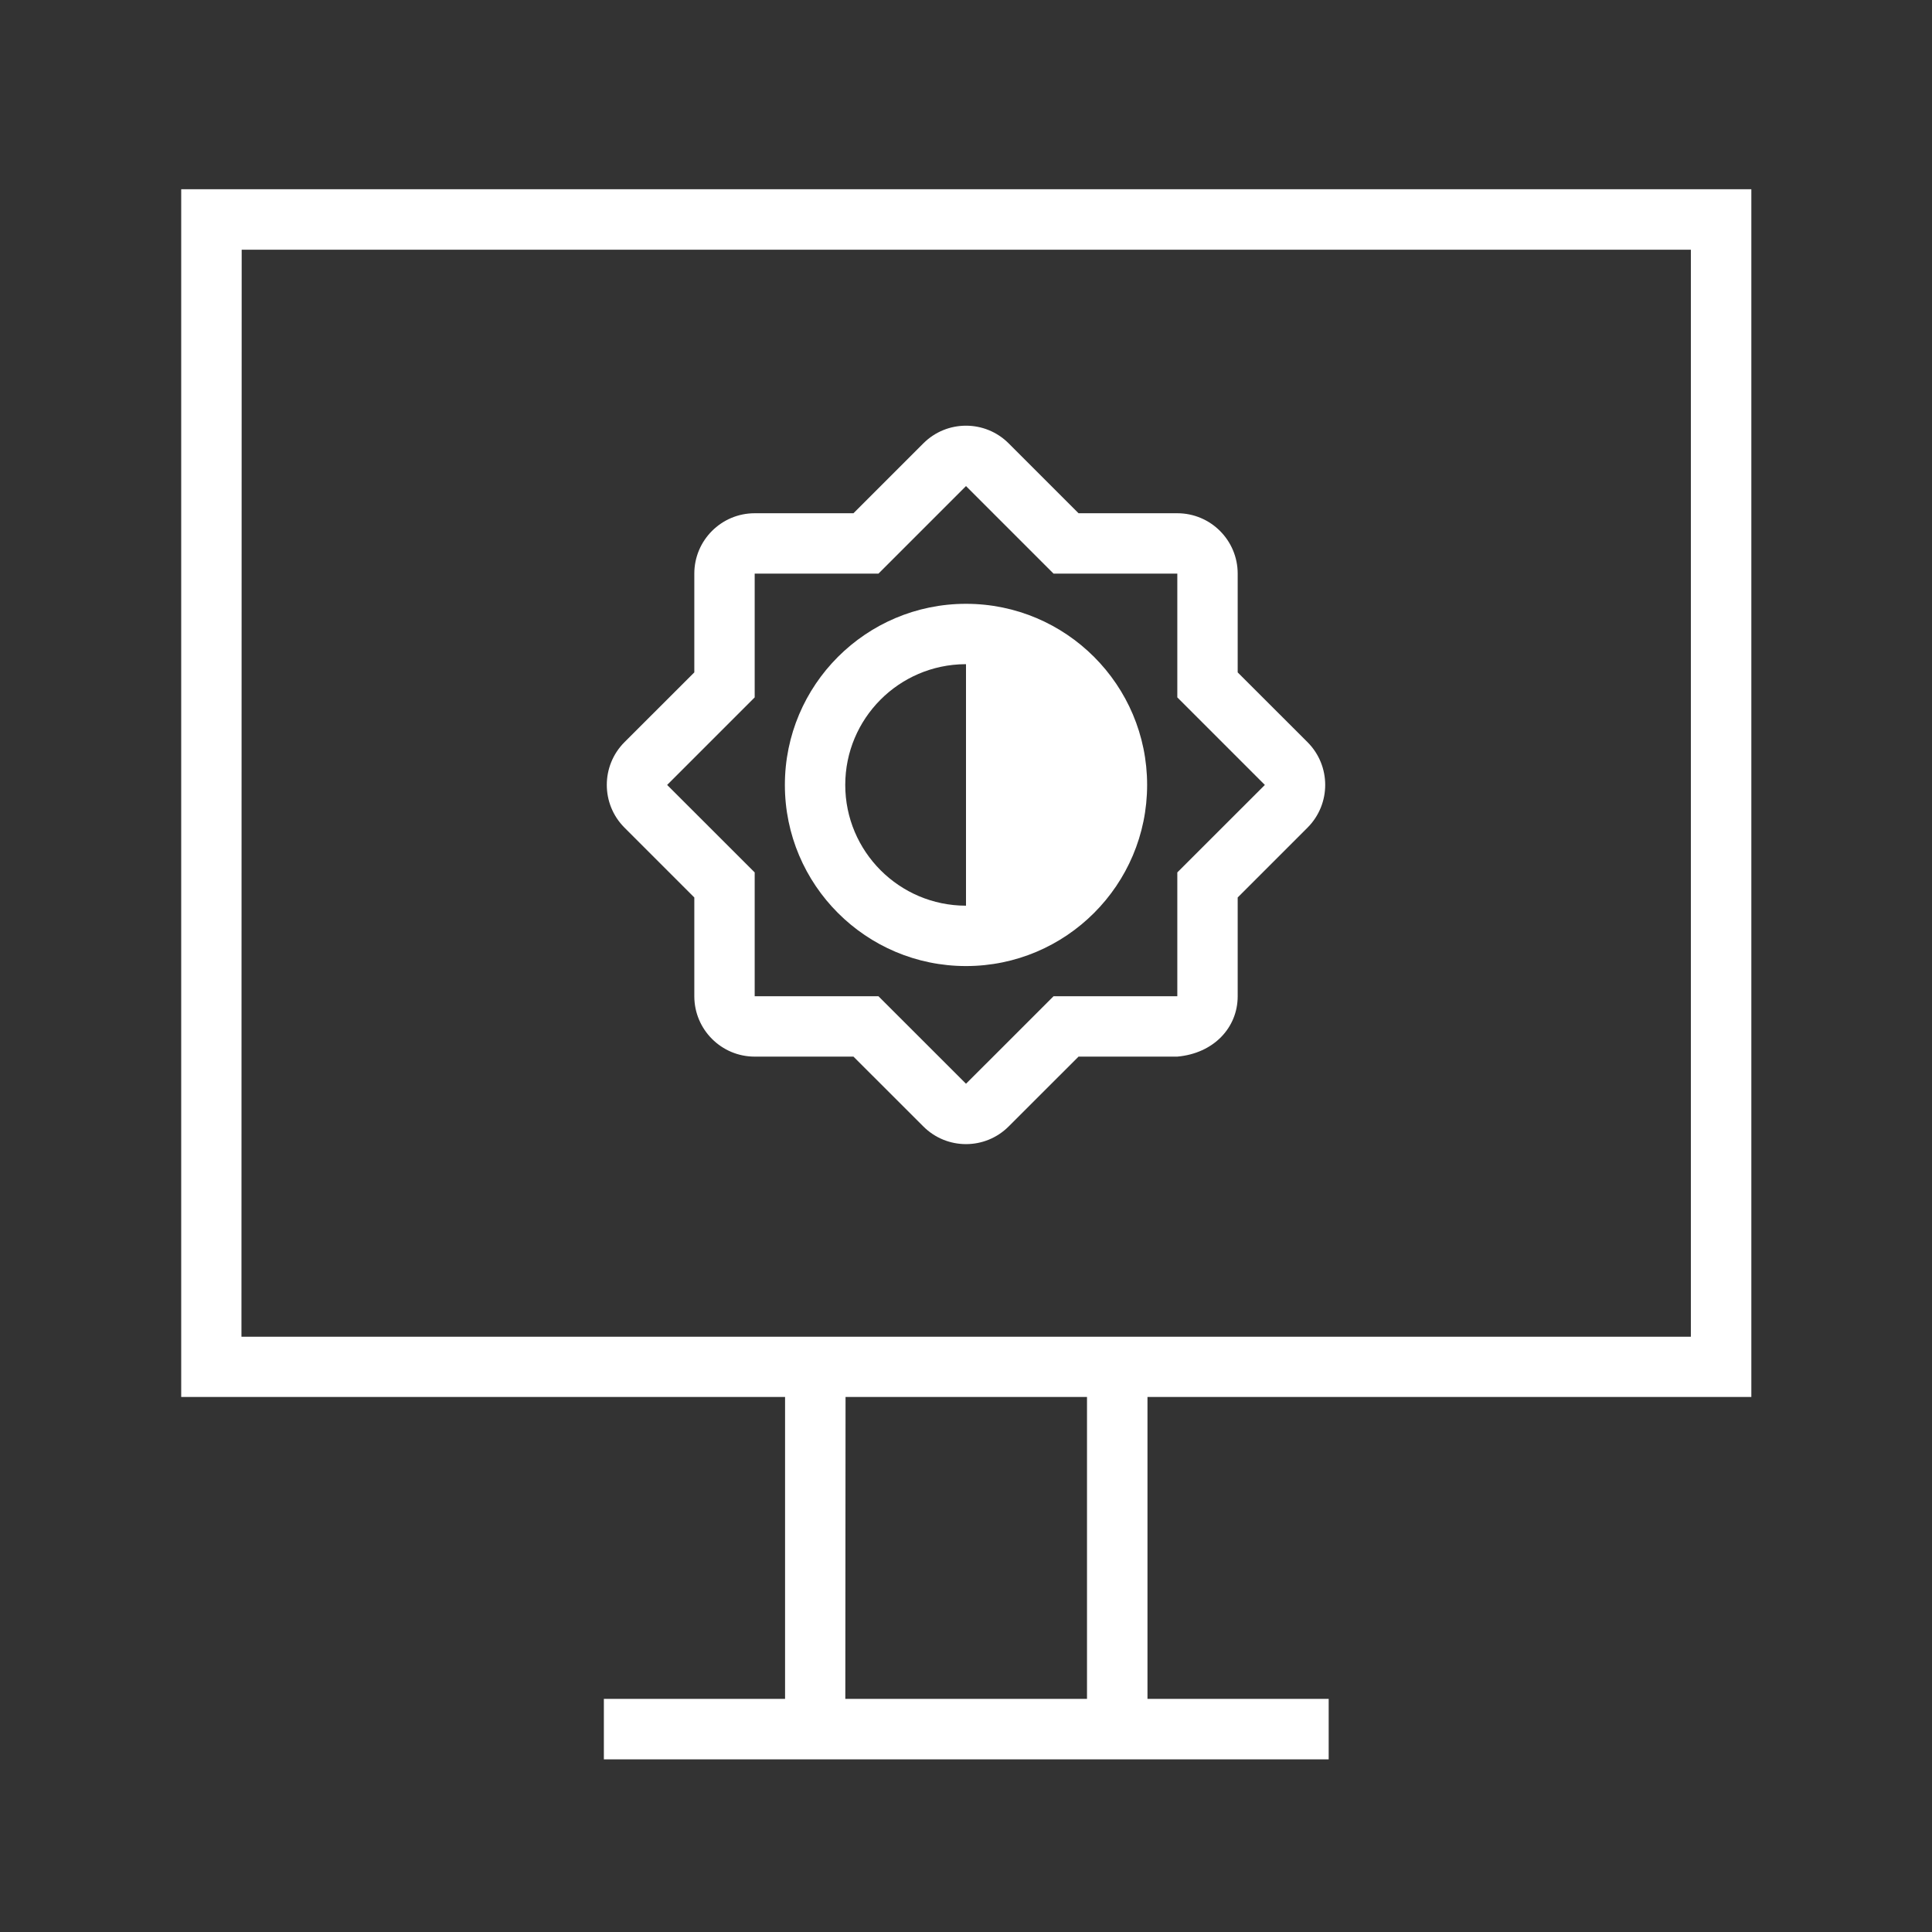<?xml version="1.0" encoding="UTF-8" standalone="no"?>
<!-- Created with Inkscape (http://www.inkscape.org/) -->

<svg
   xmlns:dc="http://purl.org/dc/elements/1.1/"
   xmlns:cc="http://creativecommons.org/ns#"
   xmlns:rdf="http://www.w3.org/1999/02/22-rdf-syntax-ns#"
   xmlns:svg="http://www.w3.org/2000/svg"
   xmlns="http://www.w3.org/2000/svg"
   xmlns:xlink="http://www.w3.org/1999/xlink"
   xmlns:sodipodi="http://sodipodi.sourceforge.net/DTD/sodipodi-0.dtd"
   xmlns:inkscape="http://www.inkscape.org/namespaces/inkscape"
   version="1.1"
   width="32"
   height="32"
   viewBox="0 0 32 32"
   id="svg"
   inkscape:version="0.92.4 (5da689c313, 2019-01-14)"
   sodipodi:docname="video.svg">
  <rect x="0" y="0" width="32" height="32" fill="#333333" stroke="none"/>
  <sodipodi:namedview
     pagecolor="#000000"
     bordercolor="#666666"
     borderopacity="1"
     objecttolerance="10"
     gridtolerance="10"
     guidetolerance="10"
     inkscape:pageopacity="0"
     inkscape:pageshadow="2"
     inkscape:window-width="1920"
     inkscape:window-height="1007"
     id="namedview13"
     showgrid="true"
     inkscape:zoom="5.656854"
     inkscape:cx="2.0261907"
     inkscape:cy="-5.0012793"
     inkscape:window-x="0"
     inkscape:window-y="0"
     inkscape:window-maximized="1"
     inkscape:current-layer="video-display-brightness"
     inkscape:snap-bbox="true"
     inkscape:snap-bbox-midpoints="false"
     fit-margin-top="0"
     fit-margin-left="0"
     fit-margin-right="0"
     fit-margin-bottom="0"
     inkscape:measure-start="8,25"
     inkscape:measure-end="8,10"
     inkscape:bbox-nodes="true"
     inkscape:pagecheckerboard="true">
    <inkscape:grid
       type="xygrid"
       id="grid843"
       visible="false" />
    <inkscape:grid
       type="xygrid"
       id="grid845" />
  </sodipodi:namedview>
  <defs
     id="defs81">
    <style
       type="text/css"
       id="current-color-scheme">
      .ColorScheme-Text {
        color:#7B7C7E;
      }
      .ColorScheme-Background{
        color:#EFF0F1;
      }
      .ColorScheme-Highlight{
        color:#3DAEE6;
      }
      .ColorScheme-ViewText {
        color:#7B7C7E;
      }
      .ColorScheme-ViewBackground{
        color:#FCFCFC;
      }
      .ColorScheme-ViewHover {
        color:#3DAEE6;
      }
      .ColorScheme-ViewFocus{
        color:#1E92FF;
      }
      .ColorScheme-ButtonText {
        color:#7B7C7E;
      }
      .ColorScheme-ButtonBackground{
        color:#EFF0F1;
      }
      .ColorScheme-ButtonHover {
        color:#3DAEE6;
      }
      .ColorScheme-ButtonFocus{
        color:#1E92FF;
      }
</style>
    <linearGradient
       inkscape:collect="always"
       xlink:href="#linearGradient7992"
       id="linearGradient7865"
       gradientUnits="userSpaceOnUse"
       gradientTransform="matrix(1.25,0,0,1.2,-100.143,-103.494)"
       x1="401.571"
       y1="535.798"
       x2="401.571"
       y2="520.798" />
    <linearGradient
       id="linearGradient7992">
      <stop
         id="stop7994"
         offset="0"
         style="stop-color:#31363b;stop-opacity:0;" />
      <stop
         id="stop7996"
         offset="1"
         style="stop-color:#31363b;stop-opacity:0.126;" />
    </linearGradient>
    <linearGradient
       inkscape:collect="always"
       xlink:href="#linearGradient7992-0"
       id="linearGradient7865-9"
       gradientUnits="userSpaceOnUse"
       gradientTransform="matrix(1.25,0,0,1.2,-100.143,-103.494)"
       x1="401.571"
       y1="535.798"
       x2="401.571"
       y2="520.798" />
    <linearGradient
       id="linearGradient7992-0">
      <stop
         id="stop7994-2"
         offset="0"
         style="stop-color:#31363b;stop-opacity:0;" />
      <stop
         id="stop7996-1"
         offset="1"
         style="stop-color:#31363b;stop-opacity:0.126;" />
    </linearGradient>
    <linearGradient
       inkscape:collect="always"
       xlink:href="#linearGradient7992-0-8"
       id="linearGradient7865-9-1"
       gradientUnits="userSpaceOnUse"
       gradientTransform="matrix(1.25,0,0,1.2,-100.143,-103.494)"
       x1="401.571"
       y1="535.798"
       x2="401.571"
       y2="520.798" />
    <linearGradient
       id="linearGradient7992-0-8">
      <stop
         id="stop7994-2-5"
         offset="0"
         style="stop-color:#31363b;stop-opacity:0;" />
      <stop
         id="stop7996-1-6"
         offset="1"
         style="stop-color:#31363b;stop-opacity:0.126;" />
    </linearGradient>
    <linearGradient
       inkscape:collect="always"
       xlink:href="#linearGradient7992-0-8"
       id="linearGradient3144"
       gradientUnits="userSpaceOnUse"
       gradientTransform="matrix(1.25,0,0,1.2,-100.143,-103.494)"
       x1="401.571"
       y1="535.798"
       x2="401.571"
       y2="520.798" />
    <linearGradient
       inkscape:collect="always"
       xlink:href="#linearGradient7992-0-8"
       id="linearGradient3147"
       gradientUnits="userSpaceOnUse"
       gradientTransform="matrix(0.938,0,0,0.9,603.474,1318.834)"
       x1="401.571"
       y1="535.798"
       x2="401.571"
       y2="520.798" />
  </defs>
  <rect
     style="clip-rule:evenodd;fill:#ffffff;fill-opacity:0;fill-rule:evenodd;stroke-width:0.871;stroke-linejoin:round;stroke-miterlimit:1.414"
     id="rect818-0-3"
     width="32"
     height="32"
     x="73.136"
     y="3.05" />
  <g
     id="22-22-video-display-brightness"
     transform="translate(-22,10)">
    <path
       id="rect858"
       d="m 2,2 v 13 V 16 h 6 v 3 H 6 v 1 h 10 v -1 H 14 V 16 h 6 v -1 -13 z m 1,1 h 16 v 12 H 3 Z M 9,16 h 4 v 3 H 9 Z"
       style="opacity:1;fill:#ffffff;fill-opacity:1;stroke-width:1.002;stroke-miterlimit:4;stroke-dasharray:none"
       inkscape:connector-curvature="0"
       sodipodi:nodetypes="ccccccccccccccccccccccccc" />
    <rect
       y="-3.3227539e-07"
       x="0"
       height="22"
       width="22"
       id="rect876"
       style="opacity:1;fill:#ff0000;fill-opacity:0;stroke-width:1.002;stroke-miterlimit:4;stroke-dasharray:none" />
    <path
       sodipodi:nodetypes="cssscccccscc"
       style="clip-rule:evenodd;fill:#ffffff;fill-rule:evenodd;stroke-linejoin:round;stroke-miterlimit:1.414"
       d="M 10.975,5 C 8.779,5.014 7,6.801 7,9 c 0,2.208 1.792,4 4,4 2.208,0 4,-1.792 4,-4 0,-2.199 -1.779,-3.986 -3.975,-4 z m 0.006,1 H 11 v 6 C 9.344,12 8,10.656 8,9 8,7.351 9.333,6.011 10.98,6 Z"
       id="path848"
       inkscape:connector-curvature="0" />
  </g>
  <rect
     y="-10"
     x="-57"
     height="22"
     width="22"
     id="rect850"
     style="clip-rule:evenodd;fill:#ffffff;fill-opacity:0;fill-rule:evenodd;stroke-width:0.773;stroke-linejoin:round;stroke-miterlimit:1.414" />
  <g
     id="video-display-brightness">
    <path
       inkscape:connector-curvature="0"
       id="path3-5-5"
       d="m 16,17.95 0.45,-0.449 1,-1 h 1.414 l -1,1 -1.157,1.156 c -0.39,0.391 -1.024,0.391 -1.414,0 l -1.157,-1.156 -1,-1 h 1.414 z m -1.864,-0.449 H 12.5 c -0.552,0 -1,-0.449 -1,-1 v -1.636 l 1,1 v 0.636 h 0.636 z m 5.364,0 h -1.636 l 1,-1 H 19.5 v -0.636 l 1,-1 v 1.636 c 0,0.519 -0.396,0.946 -1,1 z m -3.5,-7.5 c 1.656,0 3,1.344 3,3 0,1.655 -1.344,3 -3,3 -1.656,0 -3,-1.345 -3,-3 0,-1.656 1.344,-3 3,-3 z m 3.5,-0.5 H 18.864 17.45 l -1,-1 -0.45,-0.45 -1.45,1.45 H 12.5 v 2.05 l -1,1 -0.45,0.45 1.45,1.449 v 1.415 l -1,-1 -1.157,-1.157 c -0.39,-0.391 -0.39,-1.024 0,-1.415 l 1.157,-1.156 v -1.636 c 0,-0.552 0.448,-1 1,-1 h 1.636 l 1.157,-1.157 c 0.39,-0.391 1.024,-0.391 1.414,0 l 1.157,1.157 H 19.5 c 0.552,0 1,0.448 1,1 v 1.636 l 1.157,1.156 c 0.39,0.391 0.39,1.024 0,1.415 l -1.157,1.157 -1,1 v -1.415 l 1.45,-1.449 -0.45,-0.45 -1,-1 z m -3.513,1.5 c -1.098,0.007 -1.987,0.9 -1.987,2 0,1.103 0.896,2 2,2 v -4 z"
       style="clip-rule:evenodd;fill:#ffffff;fill-opacity:1;fill-rule:evenodd;stroke-linejoin:round;stroke-miterlimit:1.414" />
    <rect
       style="clip-rule:evenodd;fill:#ffffff;fill-opacity:0;fill-rule:evenodd;stroke-width:1.059;stroke-linejoin:round;stroke-miterlimit:1.414"
       id="rect844-0-1-6"
       width="32"
       height="32"
       x="0"
       y="0" />
    <g
       style="fill:#202020;fill-opacity:1"
       transform="matrix(3.78,0,0,3.78,2.824147e-8,-1089.52)"
       id="g894">
      <path
         inkscape:connector-curvature="0"
         style="opacity:1;fill:#ffffff;fill-opacity:1;stroke-width:0.265;stroke-miterlimit:4;stroke-dasharray:none"
         d="m 0.794,289.062 v 0.529 0.265 3.969 0.529 h 2.646 v 1.323 h -0.794 v 0.265 h 0.794 0.265 1.058 0.265 0.794 v -0.265 h -0.794 v -1.323 h 2.646 v -0.529 -3.969 -0.265 -0.529 z m 0.265,0.265 h 6.35 l 0,4.763 H 1.058 Z m 2.646,5.027 h 1.058 v 1.323 H 3.704 Z"
         id="rect825"
         sodipodi:nodetypes="ccccccccccccccccccccccccccccccccc" />
    </g>
  </g>
  <rect
     style="opacity:1;fill:#800000;fill-opacity:0;stroke-width:1.157;stroke-miterlimit:4;stroke-dasharray:none"
     id="rect843"
     width="32"
     height="32"
     x="42"
     y="6.25" />
  <g
     id="16-16-video-display-brightness">
    <path
       id="rect888"
       d="m 33,17 v 9 C 33,27 33,27 33,28 h 5 v 2 h -1 v 1 h 6 v -1 H 42 V 28 h 5 c 0,-1 0,-1 0,-2 v -9 z m 1,1 H 46 V 27 H 34 Z M 39,28 h 2 v 2 h -2 z"
       style="opacity:1;fill:#ffffff;fill-opacity:1;stroke-width:1.002;stroke-miterlimit:4;stroke-dasharray:none"
       inkscape:connector-curvature="0"
       sodipodi:nodetypes="ccccccccccccccccccccccccc" />
    <rect
       y="16"
       x="32"
       height="16"
       width="16"
       id="rect902"
       style="opacity:1;fill:#11ff00;fill-opacity:0;stroke-width:1.002;stroke-miterlimit:4;stroke-dasharray:none" />
    <path
       id="path872"
       d="m 40,19 a 3,3 0 0 0 -3,3 3,3 0 0 0 3,3 3,3 0 0 0 3,-3 3,3 0 0 0 -3,-3 z m 0,1 v 4 a 2,2 0 0 1 -2,-2 2,2 0 0 1 2,-2 z"
       style="opacity:1;fill:#ffffff;fill-opacity:1;stroke-linecap:square"
       inkscape:connector-curvature="0" />
  </g>
</svg>
